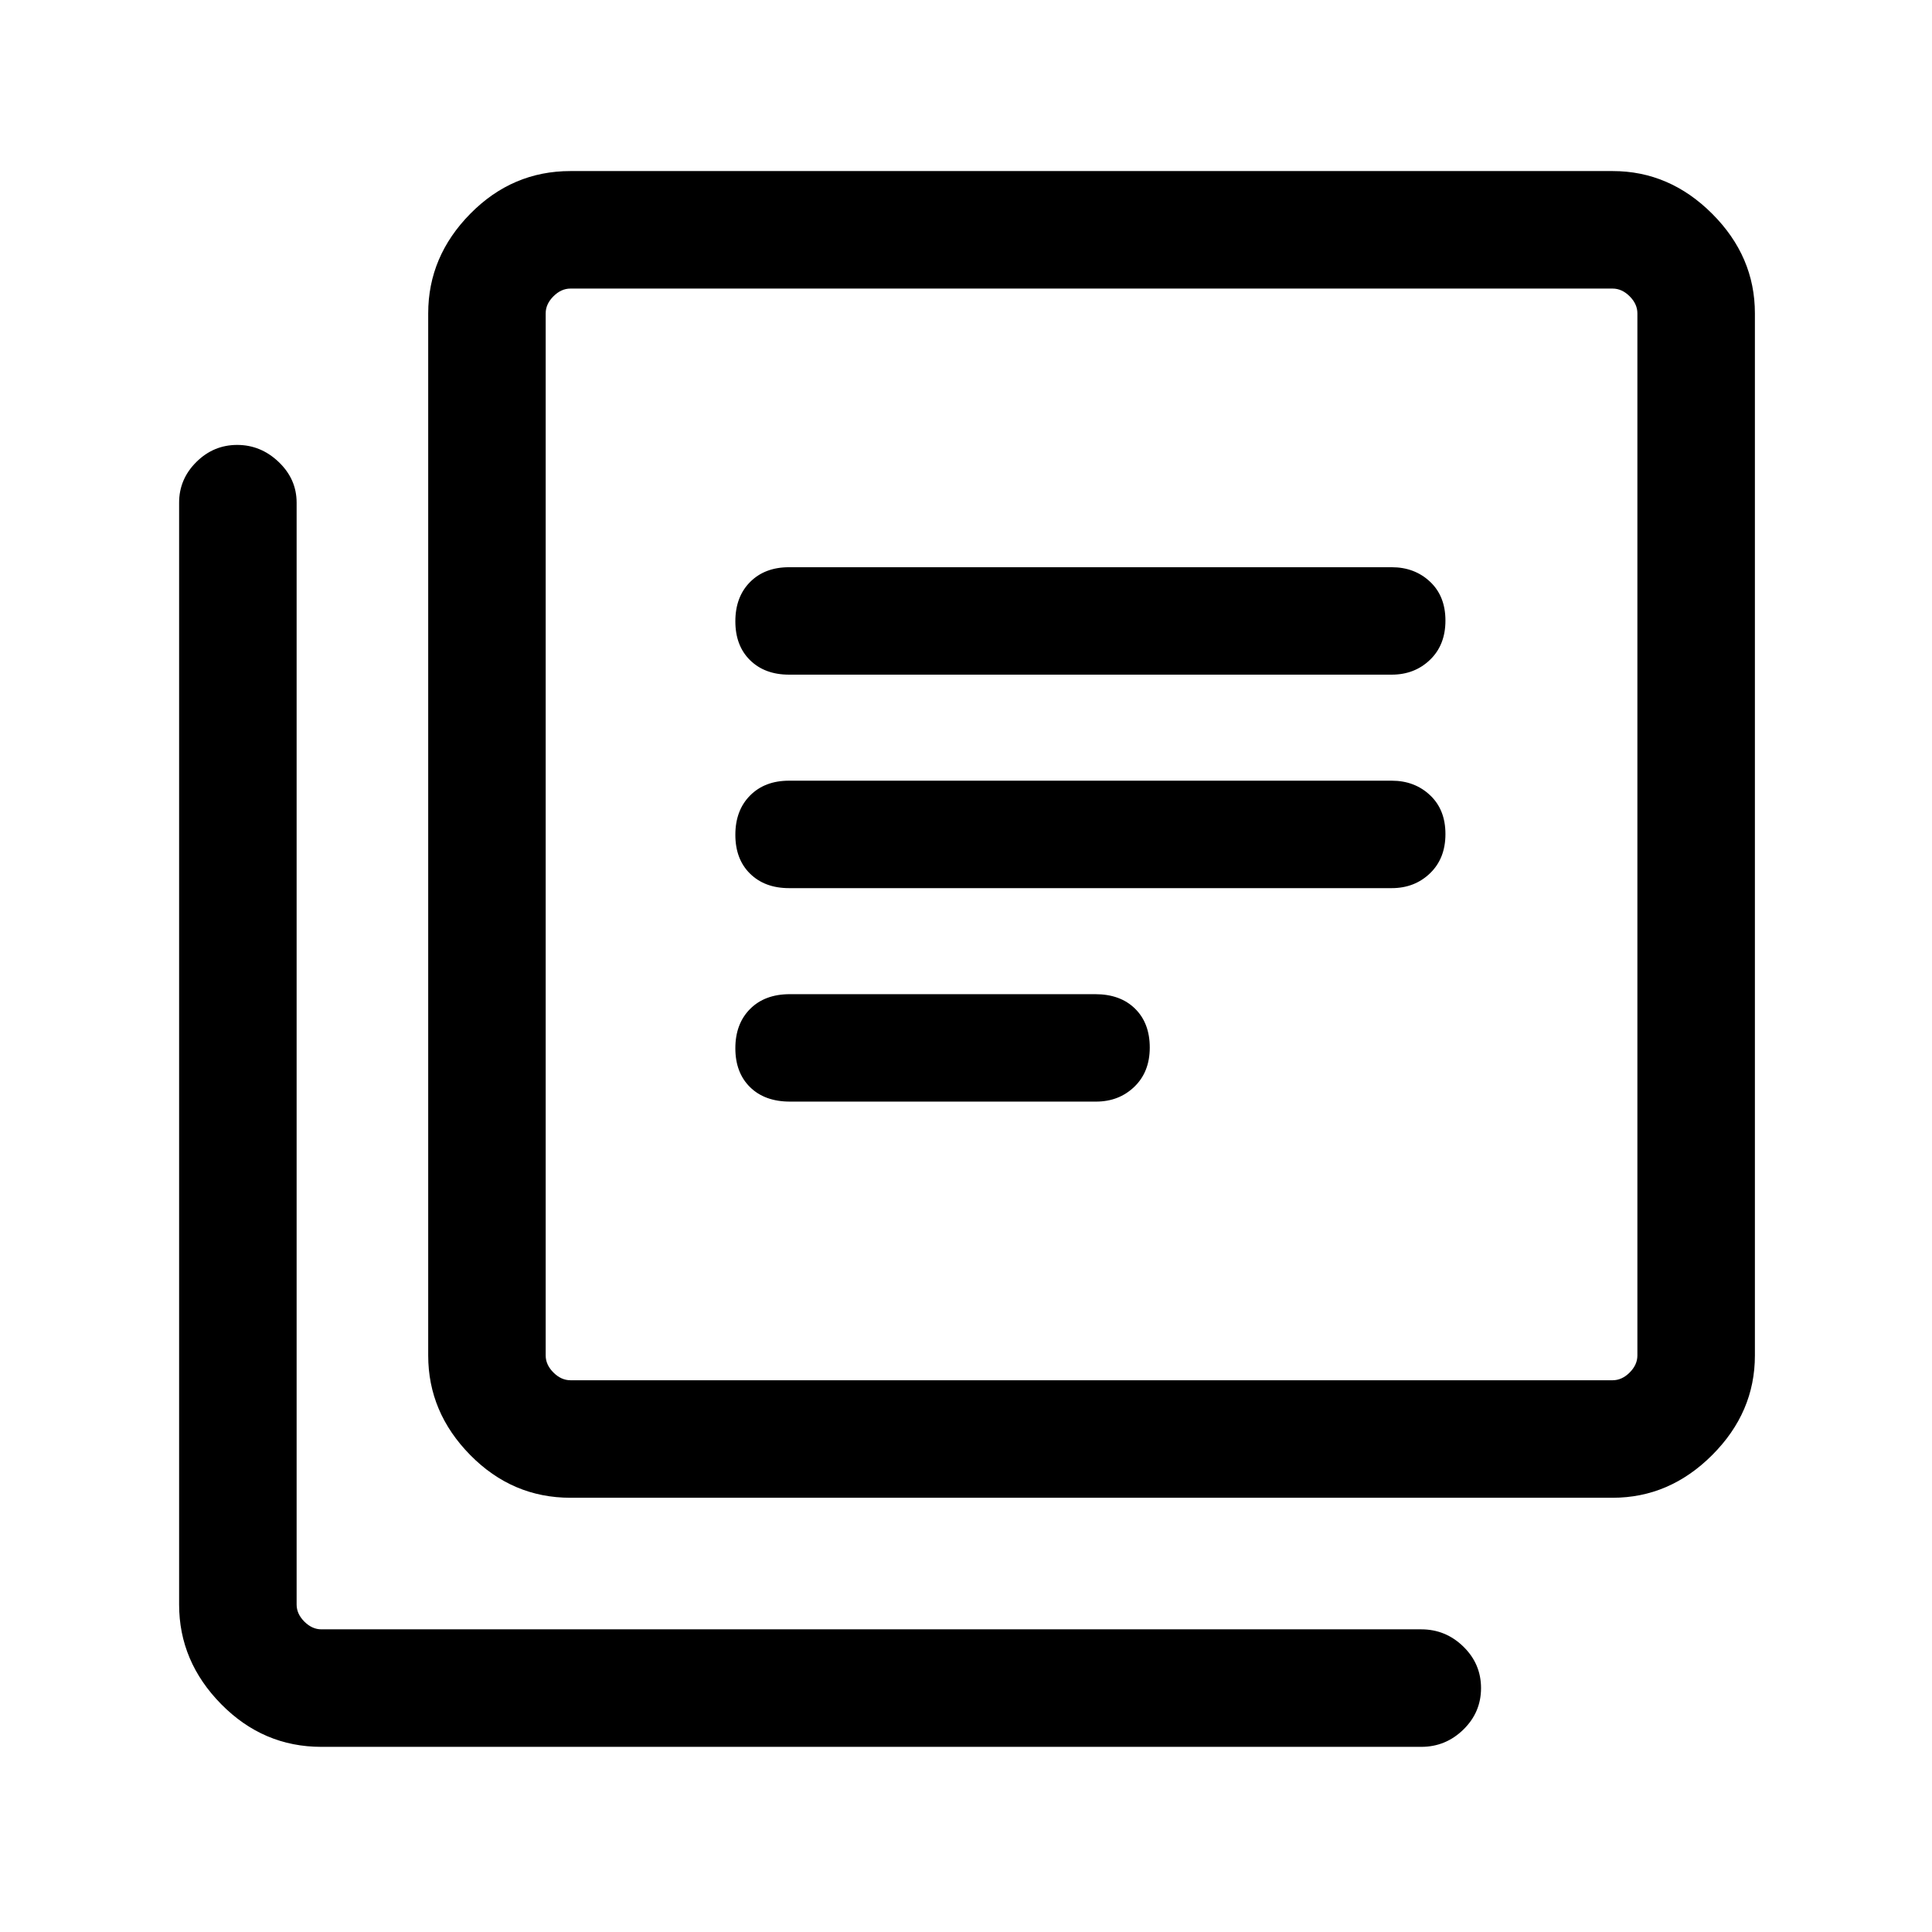 <svg xmlns="http://www.w3.org/2000/svg" height="48" viewBox="0 -960 960 960" width="48"><path d="M392.55-412.62h152.06q11.37 0 19.03-7.36 7.67-7.37 7.67-19.51t-7.32-19.32q-7.31-7.19-19.78-7.19H392.48q-12.47 0-19.78 7.37-7.31 7.36-7.31 19.5 0 12.15 7.31 19.33 7.31 7.18 19.85 7.18Zm-.47-106.07h299.46q11.36 0 19.02-7.37 7.67-7.37 7.67-19.51t-7.67-19.32q-7.66-7.19-19.02-7.19H392.08q-12.07 0-19.38 7.37-7.31 7.37-7.31 19.51t7.31 19.32q7.31 7.19 19.38 7.19Zm0-106.08h299.46q11.36 0 19.02-7.37 7.67-7.36 7.67-19.5 0-12.15-7.67-19.33-7.66-7.18-19.02-7.18H392.08q-12.07 0-19.38 7.36-7.31 7.37-7.31 19.51t7.31 19.32q7.31 7.19 19.38 7.19Zm-108.62 409q-28.89 0-49.79-21.22t-20.9-49.47v-517.85q0-28.25 20.9-49.47T283.46-875h517.85q28.25 0 49.47 21.22T872-804.31v517.85q0 28.25-21.22 49.47t-49.47 21.22H283.46Zm0-58.39h517.85q4.61 0 8.46-3.84 3.84-3.85 3.84-8.46v-517.85q0-4.61-3.84-8.46-3.85-3.84-8.46-3.84H283.46q-4.61 0-8.46 3.84-3.85 3.85-3.85 8.46v517.85q0 4.61 3.85 8.46 3.85 3.84 8.46 3.84ZM159.69-92q-28.89 0-49.79-21.22T89-162.7v-547.53q0-11.69 8.55-20.19 8.55-8.5 20.31-8.5 11.76 0 20.64 8.5 8.89 8.5 8.89 20.19v547.53q0 4.62 3.84 8.47 3.85 3.84 8.46 3.84h546.54q12.11 0 20.9 8.57t8.79 20.62q0 12.06-8.79 20.63-8.79 8.57-20.9 8.57H159.69Zm111.46-724.61v542.45-542.45Z"/></svg>